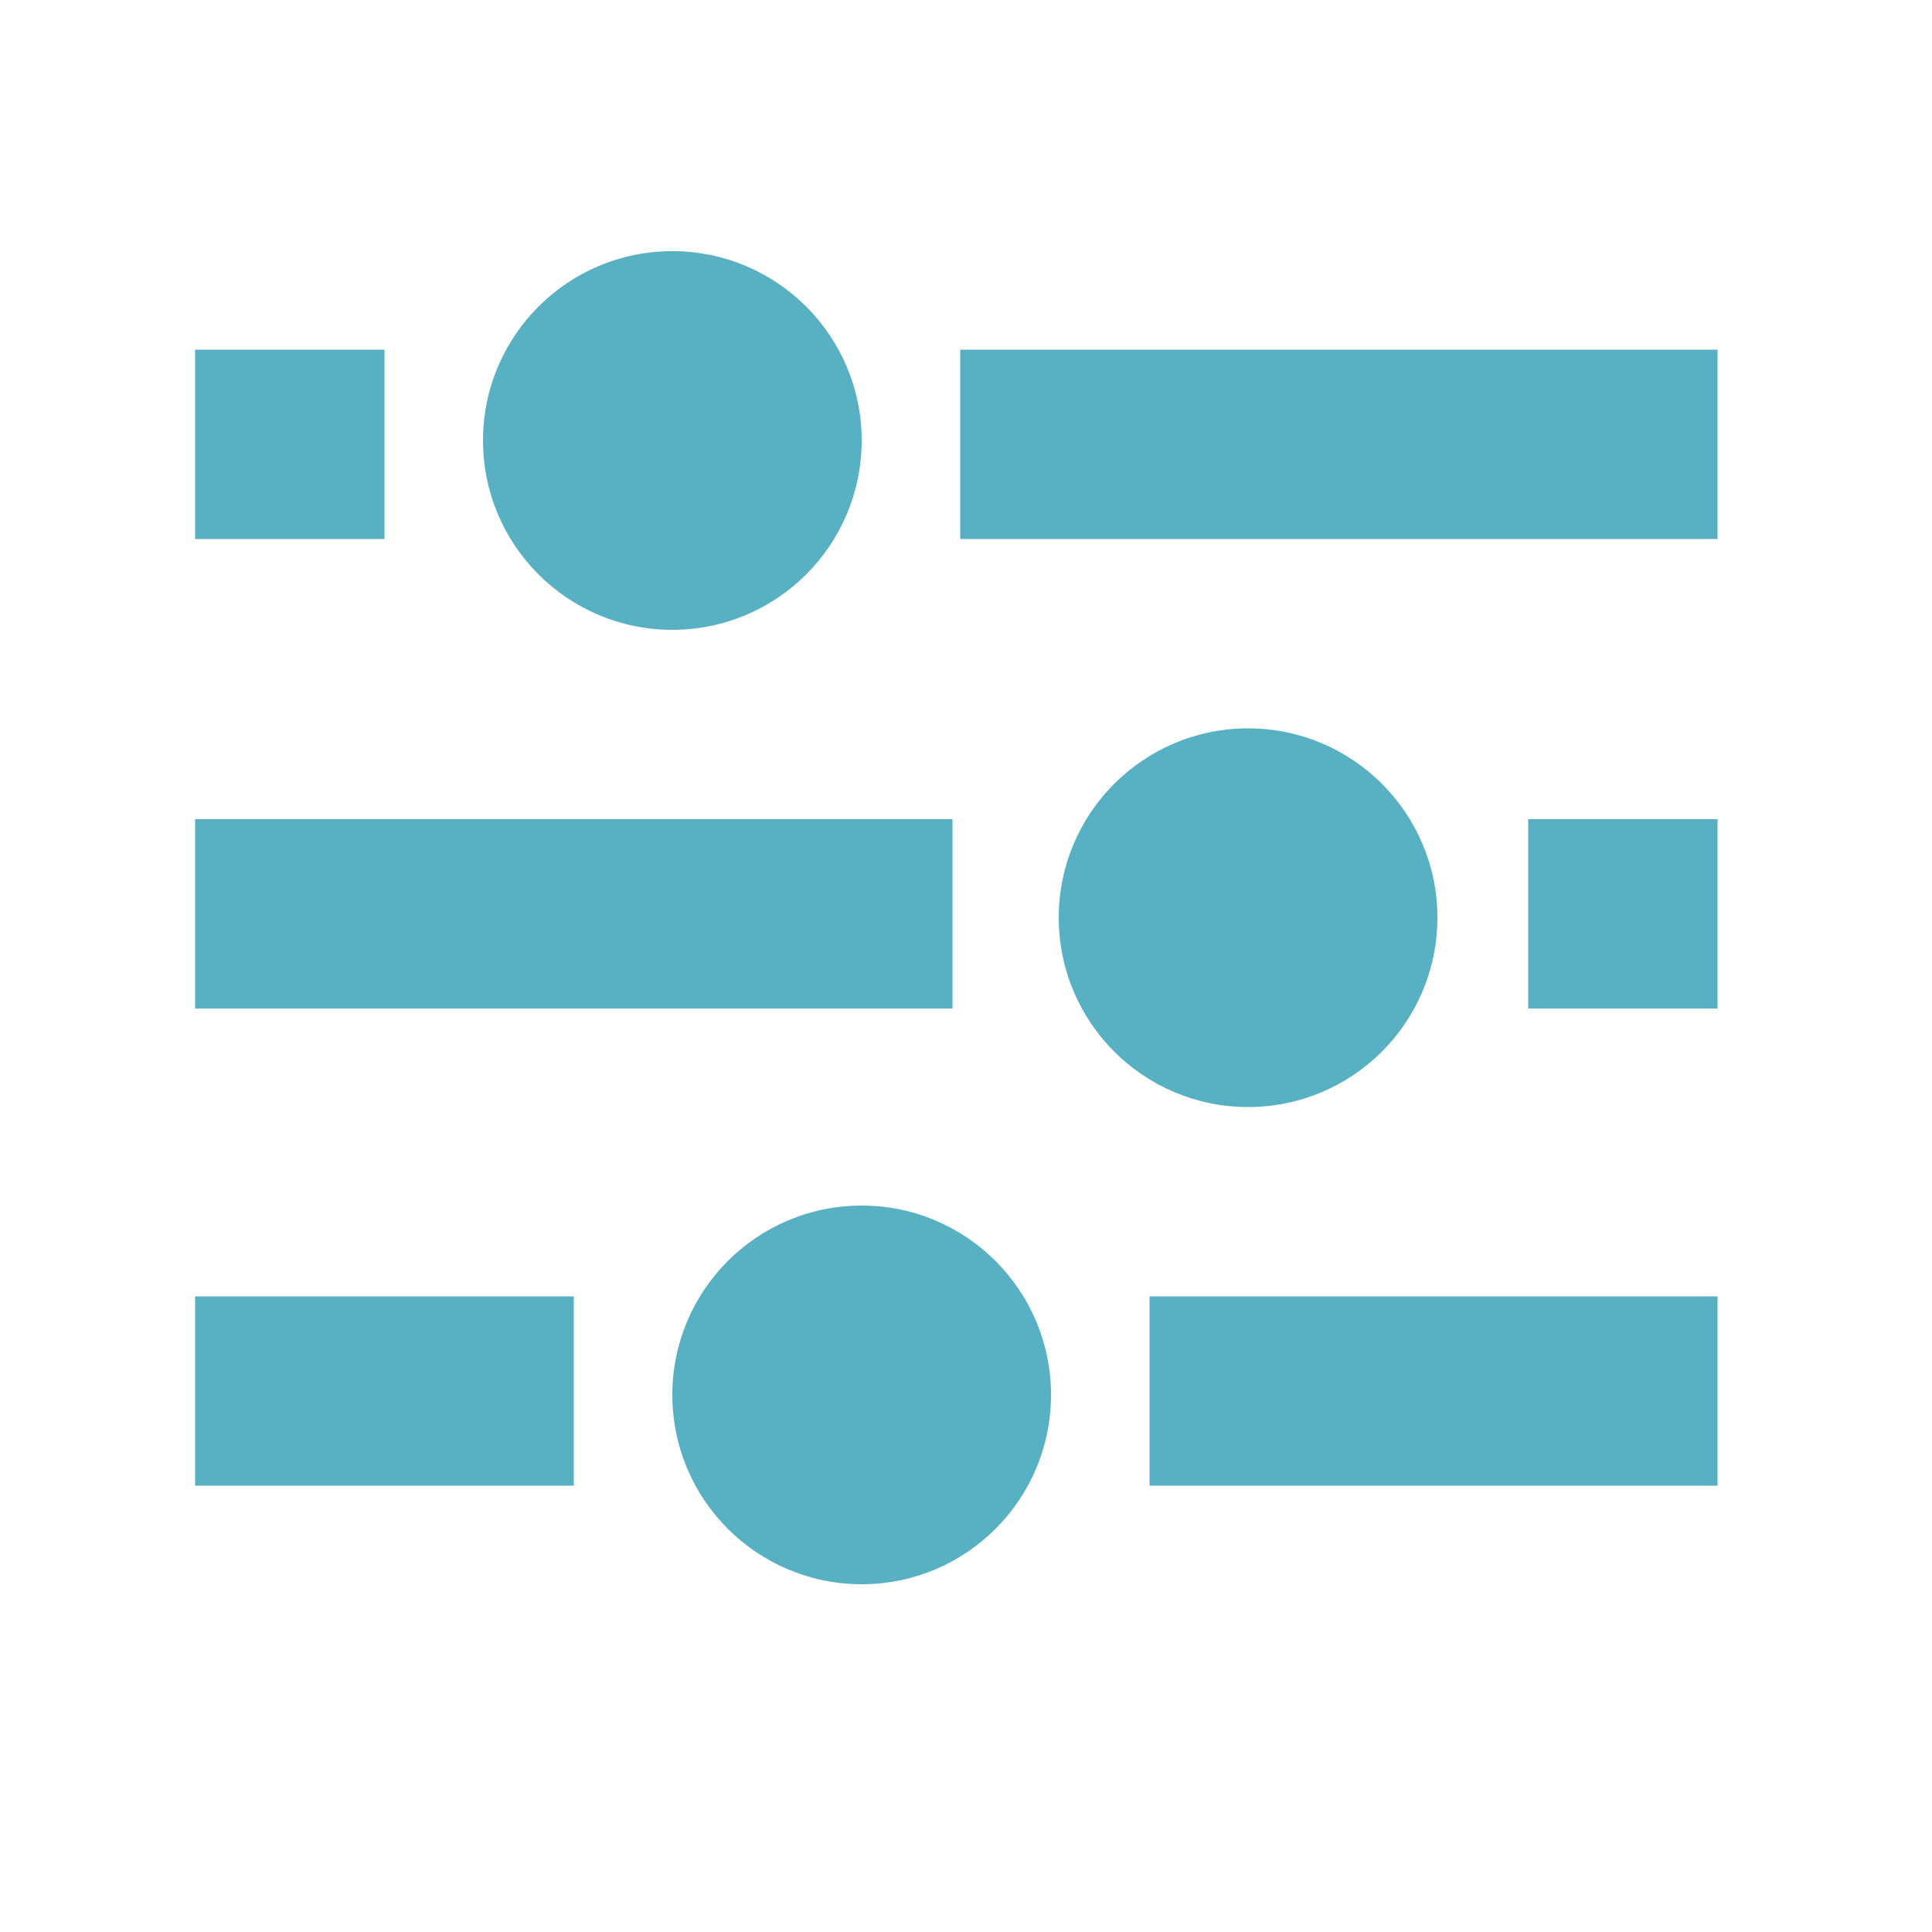 <?xml version="1.0" encoding="utf-8"?>
<!-- Generator: Adobe Illustrator 21.1.0, SVG Export Plug-In . SVG Version: 6.00 Build 0)  -->
<svg version="1.1" id="Layer_1" xmlns="http://www.w3.org/2000/svg" xmlns:xlink="http://www.w3.org/1999/xlink" x="0px" y="0px"
	 viewBox="0 0 100 100" style="enable-background:new 0 0 100 100;" xml:space="preserve">
<style type="text/css">
	.st0{fill:#58b0c3;}
</style>
<g>
	<rect x="10.1" y="18.1" class="st0" width="9.8" height="9.8"/>
	<rect x="49.7" y="18.1" class="st0" width="39.2" height="9.8"/>
	<circle class="st0" cx="34.8" cy="22.8" r="9.8"/>
	<rect x="79.1" y="42.4" class="st0" width="9.8" height="9.8"/>
	<rect x="10.1" y="42.4" class="st0" width="39.2" height="9.8"/>
	<circle class="st0" cx="64.6" cy="47.5" r="9.8"/>
	<rect x="59.5" y="67.1" class="st0" width="29.4" height="9.8"/>
	<rect x="10.1" y="67.1" class="st0" width="19.6" height="9.8"/>
	<circle class="st0" cx="44.6" cy="72.2" r="9.8"/>
</g>
</svg>
